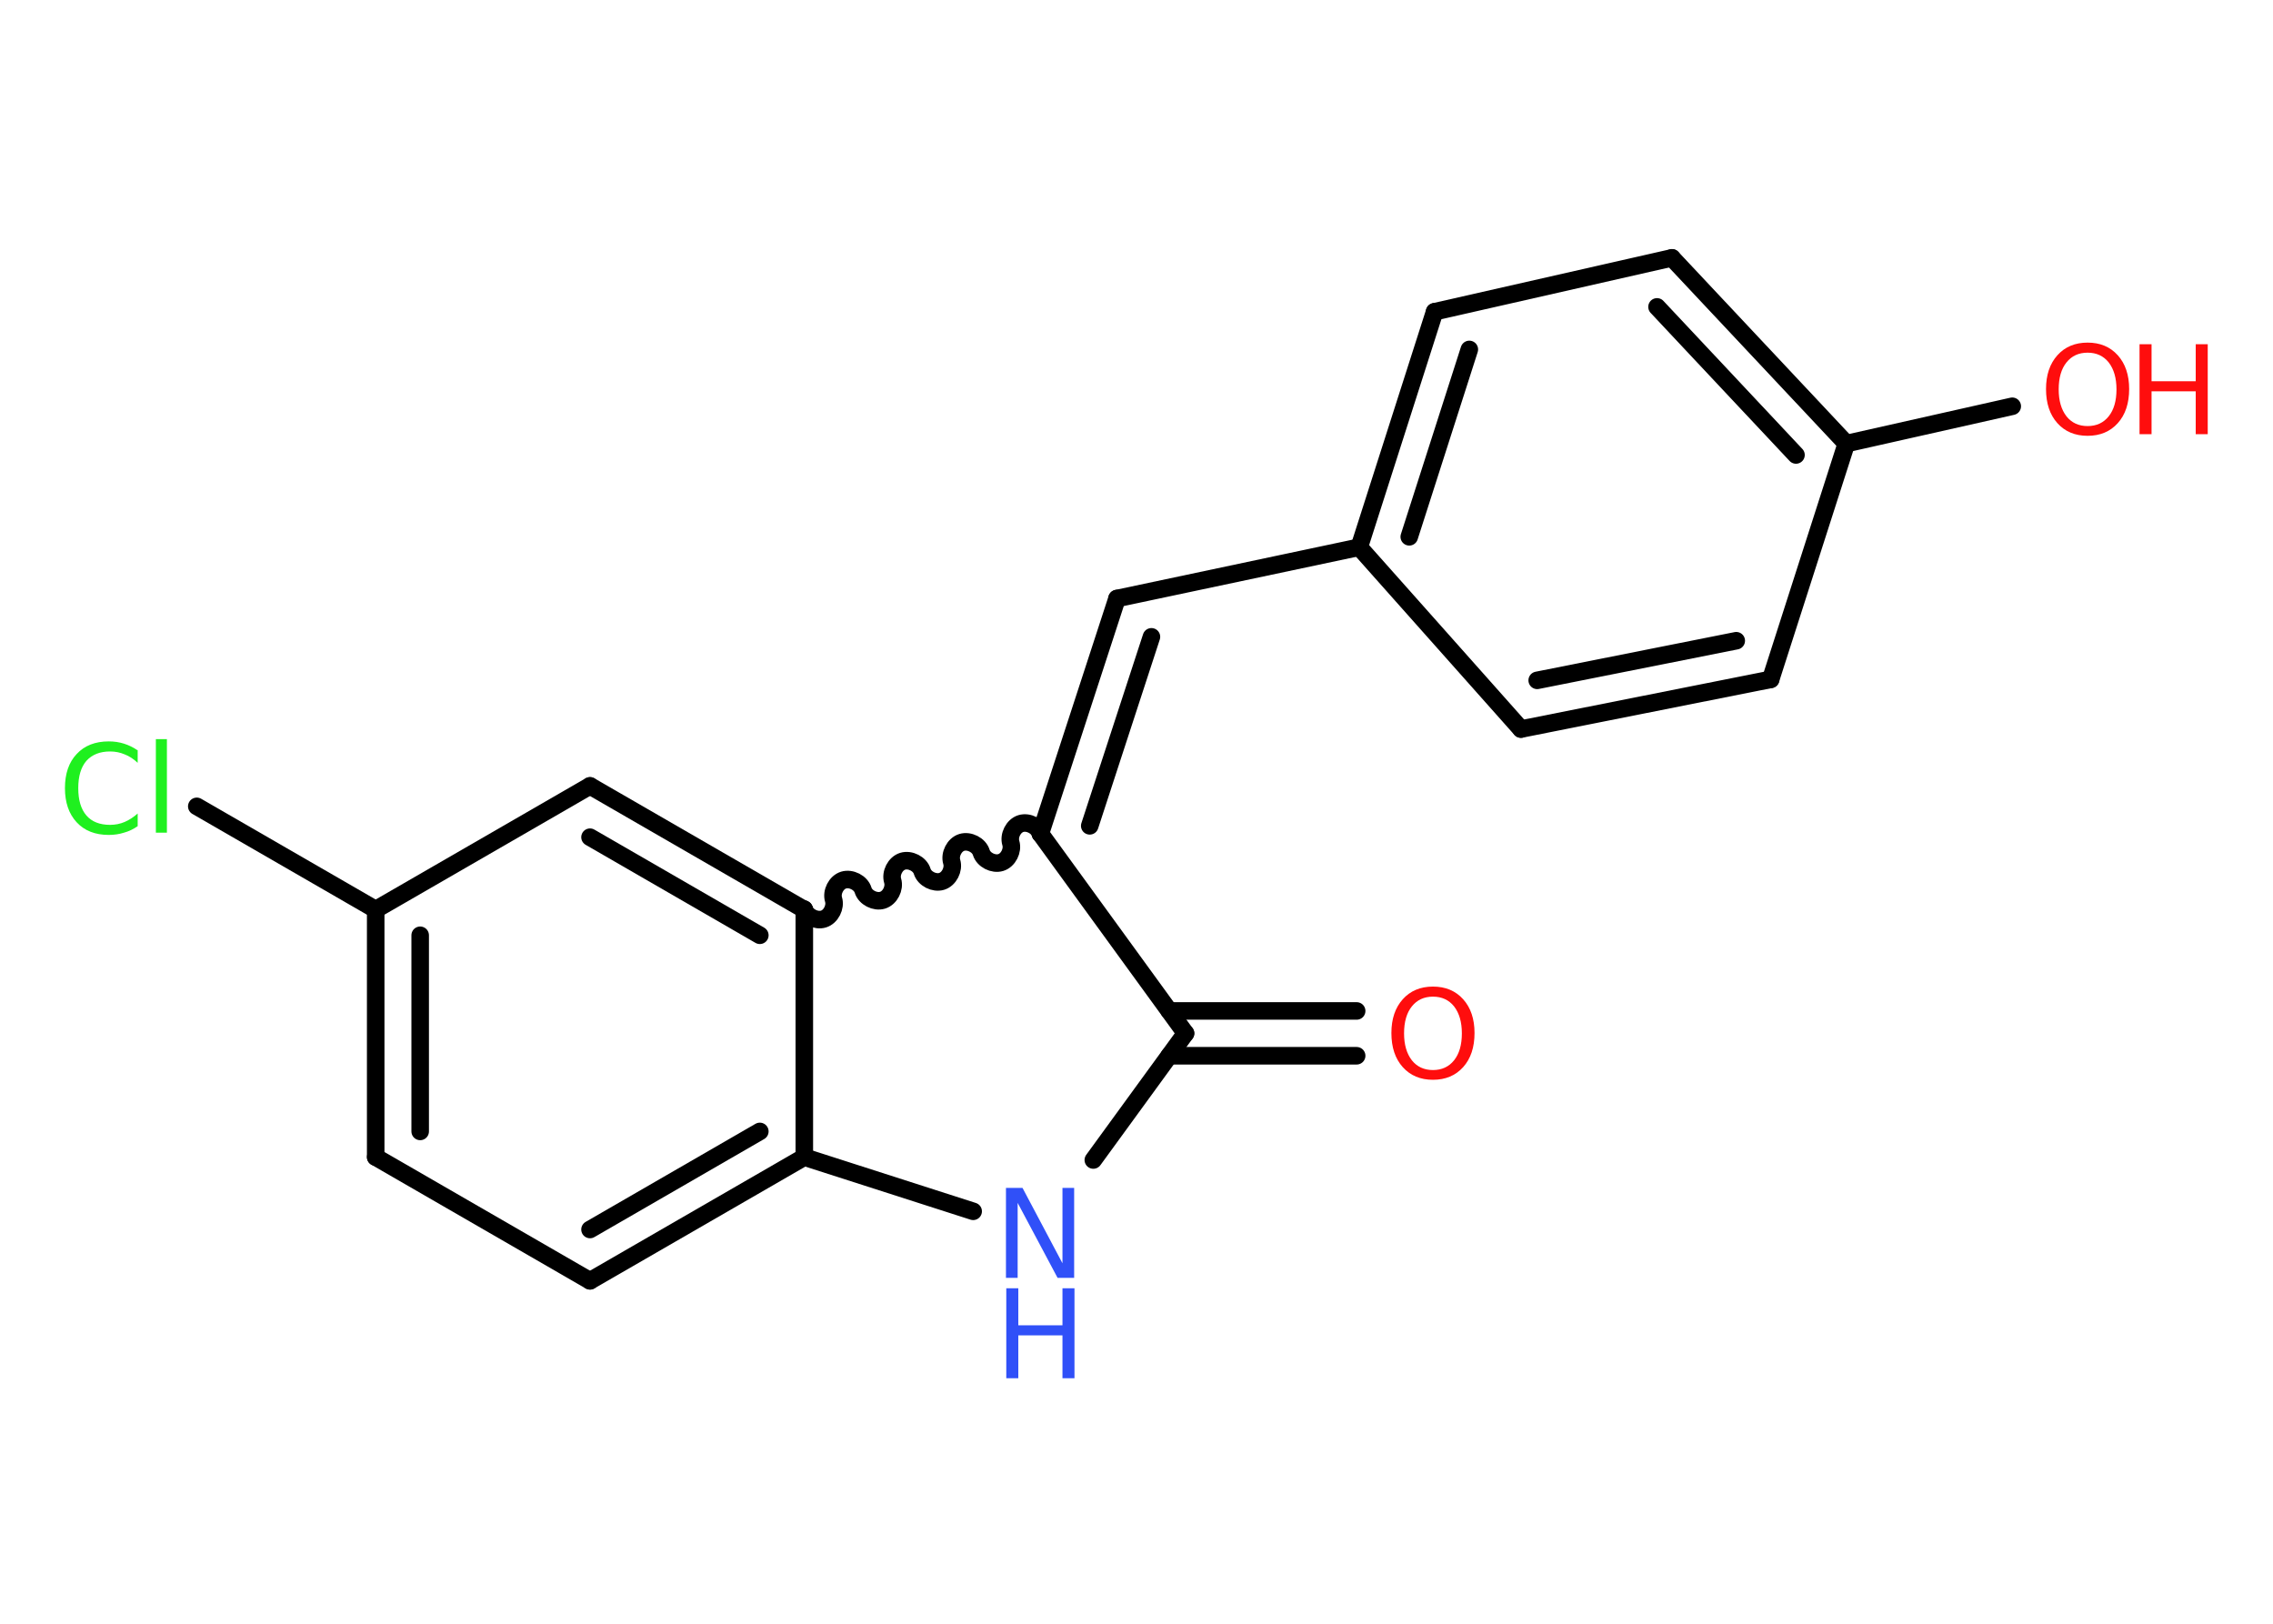 <?xml version='1.0' encoding='UTF-8'?>
<!DOCTYPE svg PUBLIC "-//W3C//DTD SVG 1.1//EN" "http://www.w3.org/Graphics/SVG/1.1/DTD/svg11.dtd">
<svg version='1.2' xmlns='http://www.w3.org/2000/svg' xmlns:xlink='http://www.w3.org/1999/xlink' width='70.0mm' height='50.0mm' viewBox='0 0 70.0 50.0'>
  <desc>Generated by the Chemistry Development Kit (http://github.com/cdk)</desc>
  <g stroke-linecap='round' stroke-linejoin='round' stroke='#000000' stroke-width='.54' fill='#FF0D0D'>
    <rect x='.0' y='.0' width='70.0' height='50.0' fill='#FFFFFF' stroke='none'/>
    <g id='mol1' class='mol'>
      <g id='mol1bnd1' class='bond'>
        <line x1='41.78' y1='32.51' x2='36.01' y2='32.51'/>
        <line x1='41.78' y1='31.13' x2='36.01' y2='31.13'/>
      </g>
      <line id='mol1bnd2' class='bond' x1='36.51' y1='31.82' x2='33.67' y2='35.72'/>
      <line id='mol1bnd3' class='bond' x1='29.97' y1='37.3' x2='24.77' y2='35.63'/>
      <g id='mol1bnd4' class='bond'>
        <line x1='18.17' y1='39.44' x2='24.77' y2='35.63'/>
        <line x1='18.17' y1='37.86' x2='23.4' y2='34.84'/>
      </g>
      <line id='mol1bnd5' class='bond' x1='18.17' y1='39.44' x2='11.57' y2='35.63'/>
      <g id='mol1bnd6' class='bond'>
        <line x1='11.57' y1='28.01' x2='11.57' y2='35.63'/>
        <line x1='12.94' y1='28.8' x2='12.94' y2='34.84'/>
      </g>
      <line id='mol1bnd7' class='bond' x1='11.57' y1='28.01' x2='6.06' y2='24.83'/>
      <line id='mol1bnd8' class='bond' x1='11.57' y1='28.01' x2='18.17' y2='24.2'/>
      <g id='mol1bnd9' class='bond'>
        <line x1='24.77' y1='28.01' x2='18.17' y2='24.2'/>
        <line x1='23.4' y1='28.8' x2='18.17' y2='25.78'/>
      </g>
      <line id='mol1bnd10' class='bond' x1='24.77' y1='35.63' x2='24.77' y2='28.01'/>
      <path id='mol1bnd11' class='bond' d='M32.04 25.67c-.07 -.23 -.37 -.38 -.6 -.31c-.23 .07 -.38 .37 -.31 .6c.07 .23 -.08 .53 -.31 .6c-.23 .07 -.53 -.08 -.6 -.31c-.07 -.23 -.37 -.38 -.6 -.31c-.23 .07 -.38 .37 -.31 .6c.07 .23 -.08 .53 -.31 .6c-.23 .07 -.53 -.08 -.6 -.31c-.07 -.23 -.37 -.38 -.6 -.31c-.23 .07 -.38 .37 -.31 .6c.07 .23 -.08 .53 -.31 .6c-.23 .07 -.53 -.08 -.6 -.31c-.07 -.23 -.37 -.38 -.6 -.31c-.23 .07 -.38 .37 -.31 .6c.07 .23 -.08 .53 -.31 .6c-.23 .07 -.53 -.08 -.6 -.31' fill='none' stroke='#000000' stroke-width='.54'/>
      <line id='mol1bnd12' class='bond' x1='36.51' y1='31.82' x2='32.04' y2='25.67'/>
      <g id='mol1bnd13' class='bond'>
        <line x1='34.4' y1='18.43' x2='32.04' y2='25.67'/>
        <line x1='35.46' y1='19.61' x2='33.56' y2='25.43'/>
      </g>
      <line id='mol1bnd14' class='bond' x1='34.4' y1='18.43' x2='41.86' y2='16.85'/>
      <g id='mol1bnd15' class='bond'>
        <line x1='44.18' y1='9.6' x2='41.86' y2='16.85'/>
        <line x1='45.25' y1='10.76' x2='43.4' y2='16.53'/>
      </g>
      <line id='mol1bnd16' class='bond' x1='44.18' y1='9.6' x2='51.49' y2='7.94'/>
      <g id='mol1bnd17' class='bond'>
        <line x1='56.86' y1='13.66' x2='51.49' y2='7.94'/>
        <line x1='55.31' y1='14.01' x2='51.03' y2='9.45'/>
      </g>
      <line id='mol1bnd18' class='bond' x1='56.86' y1='13.66' x2='61.97' y2='12.51'/>
      <line id='mol1bnd19' class='bond' x1='56.86' y1='13.66' x2='54.53' y2='20.92'/>
      <g id='mol1bnd20' class='bond'>
        <line x1='46.84' y1='22.45' x2='54.53' y2='20.92'/>
        <line x1='47.34' y1='20.95' x2='53.47' y2='19.73'/>
      </g>
      <line id='mol1bnd21' class='bond' x1='41.86' y1='16.85' x2='46.84' y2='22.45'/>
      <path id='mol1atm1' class='atom' d='M44.13 30.69q-.41 .0 -.65 .3q-.24 .3 -.24 .83q.0 .52 .24 .83q.24 .3 .65 .3q.41 .0 .65 -.3q.24 -.3 .24 -.83q.0 -.52 -.24 -.83q-.24 -.3 -.65 -.3zM44.13 30.38q.58 .0 .93 .39q.35 .39 .35 1.04q.0 .66 -.35 1.05q-.35 .39 -.93 .39q-.58 .0 -.93 -.39q-.35 -.39 -.35 -1.05q.0 -.65 .35 -1.04q.35 -.39 .93 -.39z' stroke='none'/>
      <g id='mol1atm3' class='atom'>
        <path d='M30.99 36.58h.5l1.23 2.32v-2.32h.36v2.77h-.51l-1.23 -2.31v2.31h-.36v-2.77z' stroke='none' fill='#3050F8'/>
        <path d='M30.99 39.67h.37v1.14h1.36v-1.14h.37v2.77h-.37v-1.32h-1.36v1.32h-.37v-2.77z' stroke='none' fill='#3050F8'/>
      </g>
      <path id='mol1atm8' class='atom' d='M4.24 23.09v.4q-.19 -.18 -.4 -.26q-.21 -.09 -.45 -.09q-.47 .0 -.73 .29q-.25 .29 -.25 .84q.0 .55 .25 .84q.25 .29 .73 .29q.24 .0 .45 -.09q.21 -.09 .4 -.26v.39q-.2 .14 -.42 .2q-.22 .07 -.47 .07q-.63 .0 -.99 -.39q-.36 -.39 -.36 -1.05q.0 -.67 .36 -1.05q.36 -.39 .99 -.39q.25 .0 .47 .07q.22 .07 .41 .2zM4.8 22.76h.34v2.88h-.34v-2.88z' stroke='none' fill='#1FF01F'/>
      <g id='mol1atm17' class='atom'>
        <path d='M64.29 10.86q-.41 .0 -.65 .3q-.24 .3 -.24 .83q.0 .52 .24 .83q.24 .3 .65 .3q.41 .0 .65 -.3q.24 -.3 .24 -.83q.0 -.52 -.24 -.83q-.24 -.3 -.65 -.3zM64.29 10.55q.58 .0 .93 .39q.35 .39 .35 1.04q.0 .66 -.35 1.05q-.35 .39 -.93 .39q-.58 .0 -.93 -.39q-.35 -.39 -.35 -1.05q.0 -.65 .35 -1.04q.35 -.39 .93 -.39z' stroke='none'/>
        <path d='M65.89 10.6h.37v1.14h1.36v-1.14h.37v2.77h-.37v-1.32h-1.36v1.32h-.37v-2.77z' stroke='none'/>
      </g>
    </g>
  </g>
</svg>
